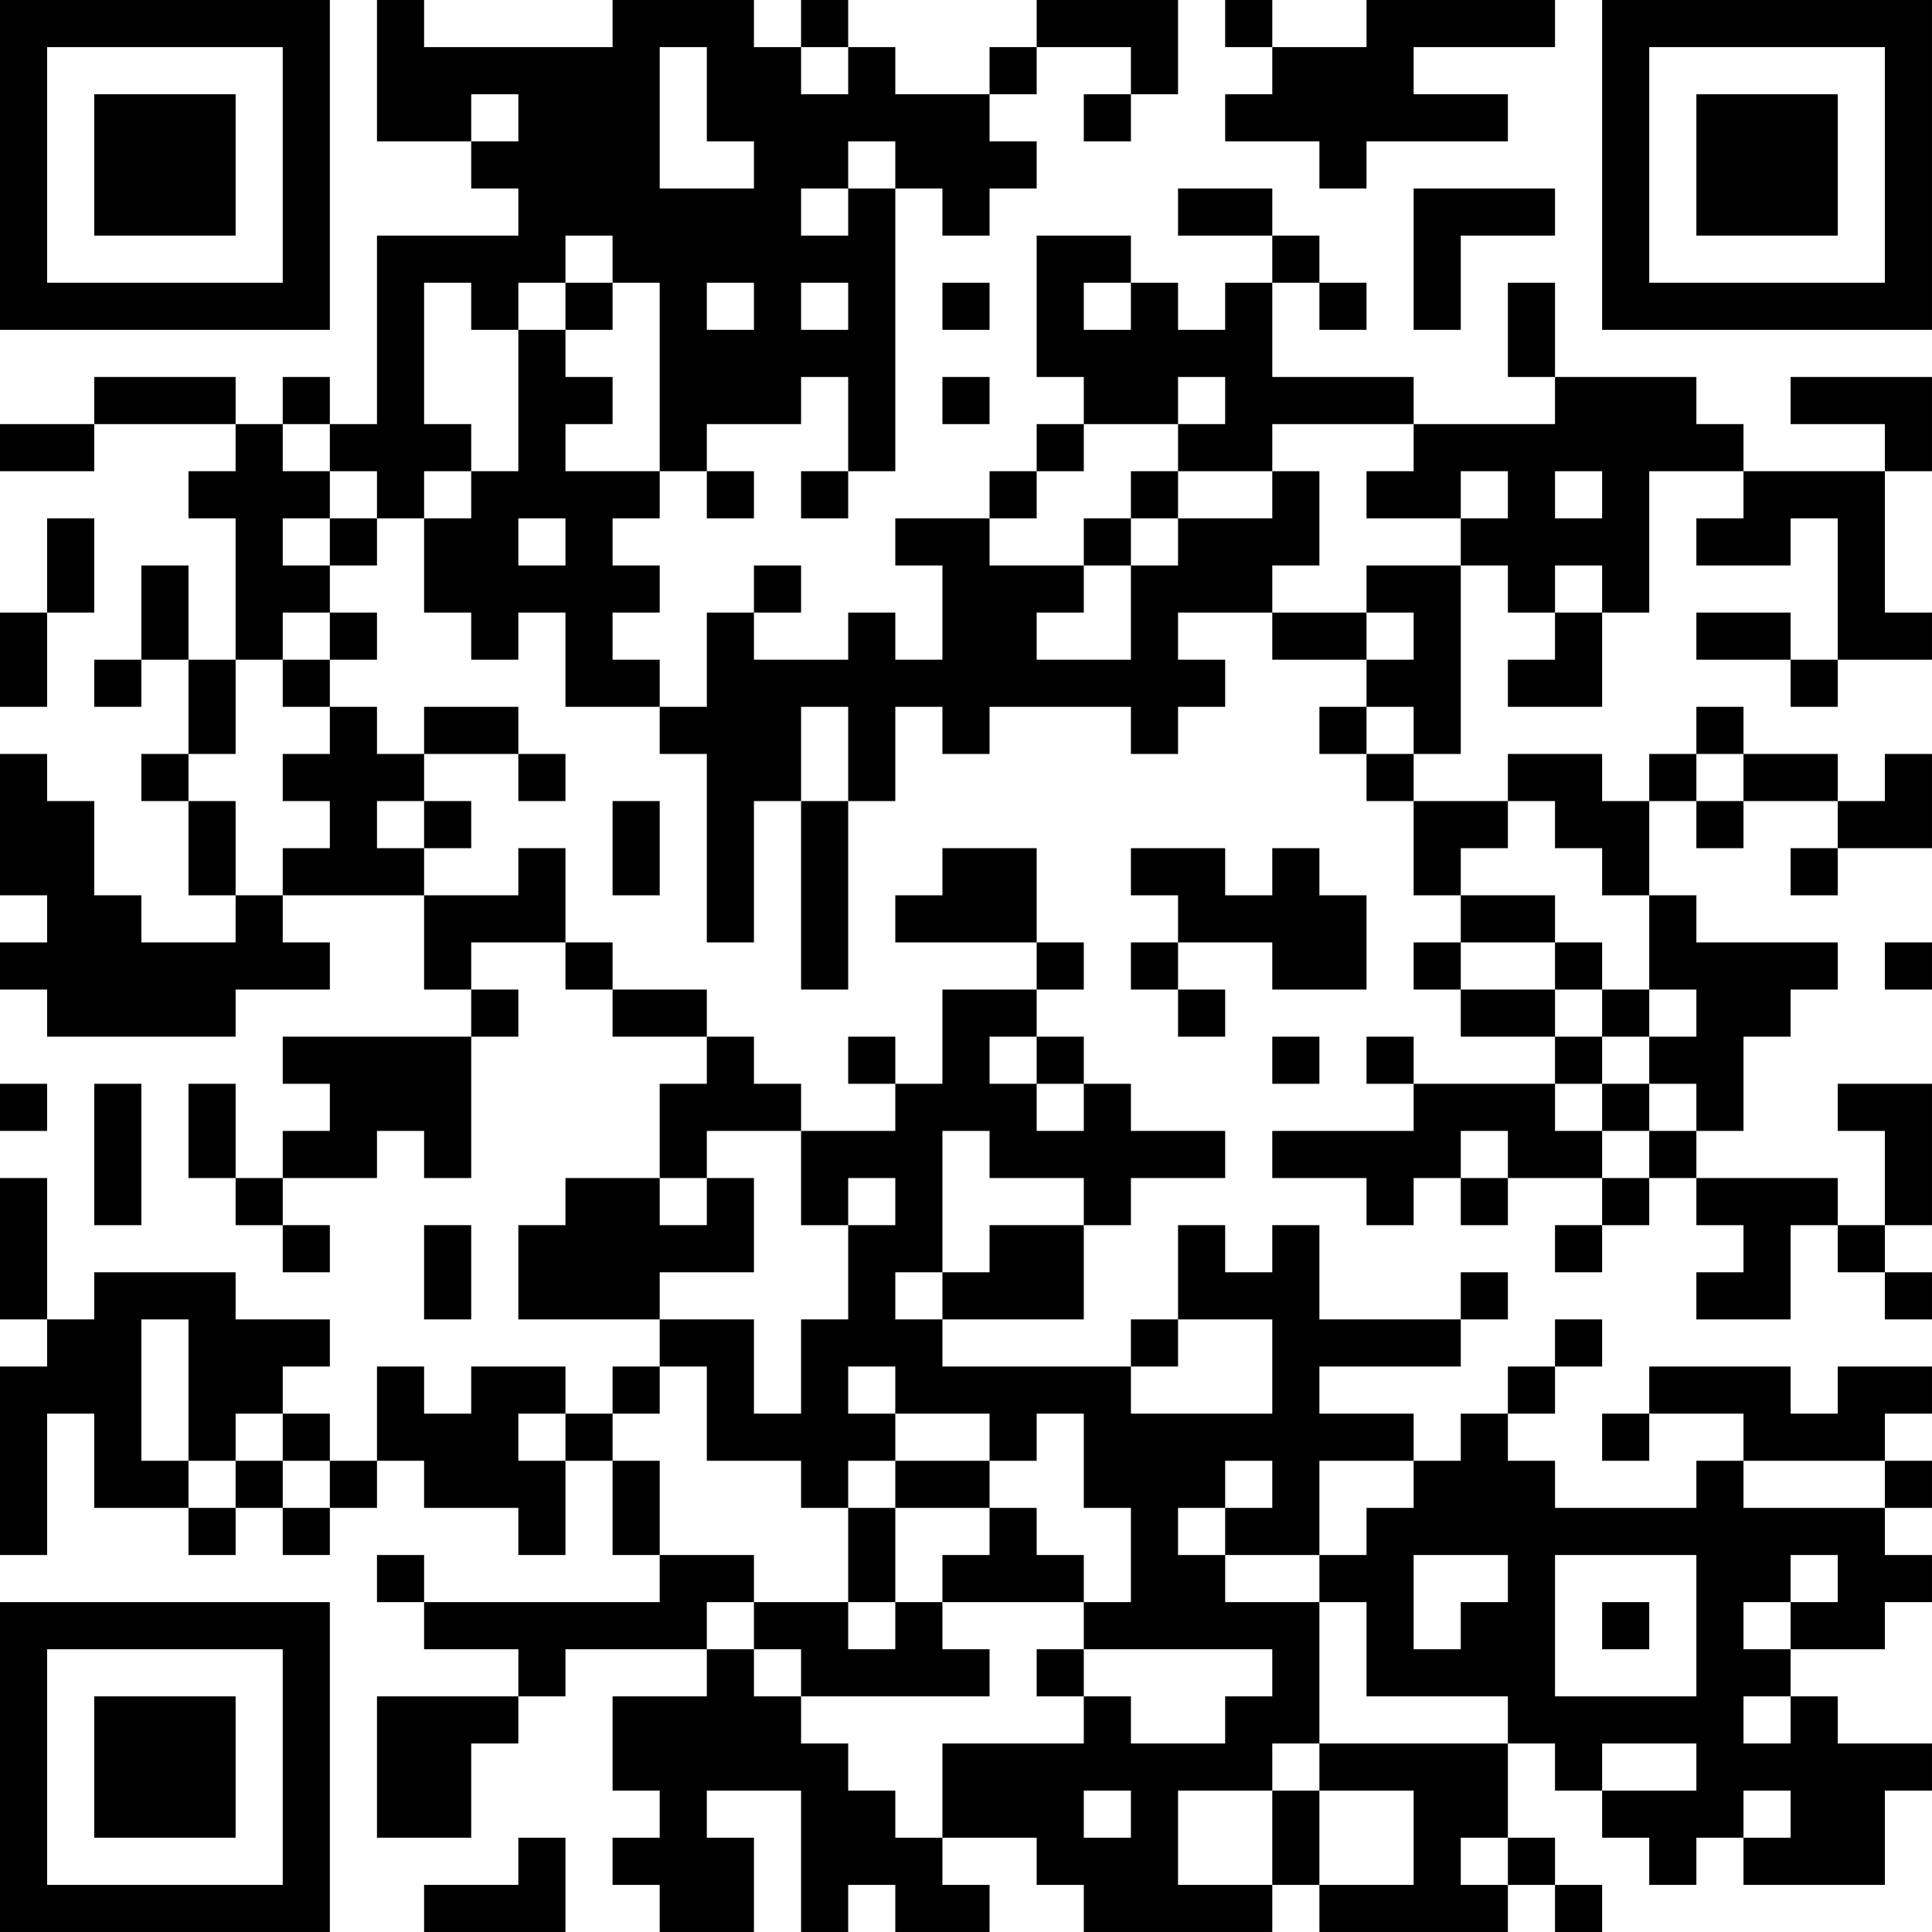 <?xml version="1.0" encoding="UTF-8"?>
<svg xmlns="http://www.w3.org/2000/svg" version="1.1" width="200" height="200" viewBox="0 0 200 200"><rect x="0" y="0" width="200" height="200" fill="#ffffff"/><g transform="scale(4.878)"><g transform="translate(0,0)"><path fill-rule="evenodd" d="M8 0L8 3L10 3L10 4L11 4L11 5L8 5L8 9L7 9L7 8L6 8L6 9L5 9L5 8L2 8L2 9L0 9L0 10L2 10L2 9L5 9L5 10L4 10L4 11L5 11L5 14L4 14L4 12L3 12L3 14L2 14L2 15L3 15L3 14L4 14L4 16L3 16L3 17L4 17L4 19L5 19L5 20L3 20L3 19L2 19L2 17L1 17L1 16L0 16L0 19L1 19L1 20L0 20L0 21L1 21L1 22L5 22L5 21L7 21L7 20L6 20L6 19L9 19L9 21L10 21L10 22L6 22L6 23L7 23L7 24L6 24L6 25L5 25L5 23L4 23L4 25L5 25L5 26L6 26L6 27L7 27L7 26L6 26L6 25L8 25L8 24L9 24L9 25L10 25L10 22L11 22L11 21L10 21L10 20L12 20L12 21L13 21L13 22L15 22L15 23L14 23L14 25L12 25L12 26L11 26L11 28L14 28L14 29L13 29L13 30L12 30L12 29L10 29L10 30L9 30L9 29L8 29L8 31L7 31L7 30L6 30L6 29L7 29L7 28L5 28L5 27L2 27L2 28L1 28L1 25L0 25L0 28L1 28L1 29L0 29L0 33L1 33L1 30L2 30L2 32L4 32L4 33L5 33L5 32L6 32L6 33L7 33L7 32L8 32L8 31L9 31L9 32L11 32L11 33L12 33L12 31L13 31L13 33L14 33L14 34L9 34L9 33L8 33L8 34L9 34L9 35L11 35L11 36L8 36L8 39L10 39L10 37L11 37L11 36L12 36L12 35L15 35L15 36L13 36L13 38L14 38L14 39L13 39L13 40L14 40L14 41L16 41L16 39L15 39L15 38L17 38L17 41L18 41L18 40L19 40L19 41L21 41L21 40L20 40L20 39L22 39L22 40L23 40L23 41L27 41L27 40L28 40L28 41L32 41L32 40L33 40L33 41L34 41L34 40L33 40L33 39L32 39L32 37L33 37L33 38L34 38L34 39L35 39L35 40L36 40L36 39L37 39L37 40L40 40L40 38L41 38L41 37L39 37L39 36L38 36L38 35L40 35L40 34L41 34L41 33L40 33L40 32L41 32L41 31L40 31L40 30L41 30L41 29L39 29L39 30L38 30L38 29L35 29L35 30L34 30L34 31L35 31L35 30L37 30L37 31L36 31L36 32L33 32L33 31L32 31L32 30L33 30L33 29L34 29L34 28L33 28L33 29L32 29L32 30L31 30L31 31L30 31L30 30L28 30L28 29L31 29L31 28L32 28L32 27L31 27L31 28L28 28L28 26L27 26L27 27L26 27L26 26L25 26L25 28L24 28L24 29L20 29L20 28L23 28L23 26L24 26L24 25L26 25L26 24L24 24L24 23L23 23L23 22L22 22L22 21L23 21L23 20L22 20L22 18L20 18L20 19L19 19L19 20L22 20L22 21L20 21L20 23L19 23L19 22L18 22L18 23L19 23L19 24L17 24L17 23L16 23L16 22L15 22L15 21L13 21L13 20L12 20L12 18L11 18L11 19L9 19L9 18L10 18L10 17L9 17L9 16L11 16L11 17L12 17L12 16L11 16L11 15L9 15L9 16L8 16L8 15L7 15L7 14L8 14L8 13L7 13L7 12L8 12L8 11L9 11L9 13L10 13L10 14L11 14L11 13L12 13L12 15L14 15L14 16L15 16L15 20L16 20L16 17L17 17L17 21L18 21L18 17L19 17L19 15L20 15L20 16L21 16L21 15L24 15L24 16L25 16L25 15L26 15L26 14L25 14L25 13L27 13L27 14L29 14L29 15L28 15L28 16L29 16L29 17L30 17L30 19L31 19L31 20L30 20L30 21L31 21L31 22L33 22L33 23L30 23L30 22L29 22L29 23L30 23L30 24L27 24L27 25L29 25L29 26L30 26L30 25L31 25L31 26L32 26L32 25L34 25L34 26L33 26L33 27L34 27L34 26L35 26L35 25L36 25L36 26L37 26L37 27L36 27L36 28L38 28L38 26L39 26L39 27L40 27L40 28L41 28L41 27L40 27L40 26L41 26L41 23L39 23L39 24L40 24L40 26L39 26L39 25L36 25L36 24L37 24L37 22L38 22L38 21L39 21L39 20L36 20L36 19L35 19L35 17L36 17L36 18L37 18L37 17L39 17L39 18L38 18L38 19L39 19L39 18L41 18L41 16L40 16L40 17L39 17L39 16L37 16L37 15L36 15L36 16L35 16L35 17L34 17L34 16L32 16L32 17L30 17L30 16L31 16L31 12L32 12L32 13L33 13L33 14L32 14L32 15L34 15L34 13L35 13L35 10L37 10L37 11L36 11L36 12L38 12L38 11L39 11L39 14L38 14L38 13L36 13L36 14L38 14L38 15L39 15L39 14L41 14L41 13L40 13L40 10L41 10L41 8L38 8L38 9L40 9L40 10L37 10L37 9L36 9L36 8L33 8L33 6L32 6L32 8L33 8L33 9L30 9L30 8L27 8L27 6L28 6L28 7L29 7L29 6L28 6L28 5L27 5L27 4L25 4L25 5L27 5L27 6L26 6L26 7L25 7L25 6L24 6L24 5L22 5L22 8L23 8L23 9L22 9L22 10L21 10L21 11L19 11L19 12L20 12L20 14L19 14L19 13L18 13L18 14L16 14L16 13L17 13L17 12L16 12L16 13L15 13L15 15L14 15L14 14L13 14L13 13L14 13L14 12L13 12L13 11L14 11L14 10L15 10L15 11L16 11L16 10L15 10L15 9L17 9L17 8L18 8L18 10L17 10L17 11L18 11L18 10L19 10L19 4L20 4L20 5L21 5L21 4L22 4L22 3L21 3L21 2L22 2L22 1L24 1L24 2L23 2L23 3L24 3L24 2L25 2L25 0L22 0L22 1L21 1L21 2L19 2L19 1L18 1L18 0L17 0L17 1L16 1L16 0L13 0L13 1L9 1L9 0ZM26 0L26 1L27 1L27 2L26 2L26 3L28 3L28 4L29 4L29 3L32 3L32 2L30 2L30 1L33 1L33 0L29 0L29 1L27 1L27 0ZM14 1L14 4L16 4L16 3L15 3L15 1ZM17 1L17 2L18 2L18 1ZM10 2L10 3L11 3L11 2ZM18 3L18 4L17 4L17 5L18 5L18 4L19 4L19 3ZM30 4L30 7L31 7L31 5L33 5L33 4ZM12 5L12 6L11 6L11 7L10 7L10 6L9 6L9 9L10 9L10 10L9 10L9 11L10 11L10 10L11 10L11 7L12 7L12 8L13 8L13 9L12 9L12 10L14 10L14 6L13 6L13 5ZM12 6L12 7L13 7L13 6ZM15 6L15 7L16 7L16 6ZM17 6L17 7L18 7L18 6ZM20 6L20 7L21 7L21 6ZM23 6L23 7L24 7L24 6ZM20 8L20 9L21 9L21 8ZM25 8L25 9L23 9L23 10L22 10L22 11L21 11L21 12L23 12L23 13L22 13L22 14L24 14L24 12L25 12L25 11L27 11L27 10L28 10L28 12L27 12L27 13L29 13L29 14L30 14L30 13L29 13L29 12L31 12L31 11L32 11L32 10L31 10L31 11L29 11L29 10L30 10L30 9L27 9L27 10L25 10L25 9L26 9L26 8ZM6 9L6 10L7 10L7 11L6 11L6 12L7 12L7 11L8 11L8 10L7 10L7 9ZM24 10L24 11L23 11L23 12L24 12L24 11L25 11L25 10ZM33 10L33 11L34 11L34 10ZM1 11L1 13L0 13L0 15L1 15L1 13L2 13L2 11ZM11 11L11 12L12 12L12 11ZM33 12L33 13L34 13L34 12ZM6 13L6 14L5 14L5 16L4 16L4 17L5 17L5 19L6 19L6 18L7 18L7 17L6 17L6 16L7 16L7 15L6 15L6 14L7 14L7 13ZM17 15L17 17L18 17L18 15ZM29 15L29 16L30 16L30 15ZM36 16L36 17L37 17L37 16ZM8 17L8 18L9 18L9 17ZM13 17L13 19L14 19L14 17ZM32 17L32 18L31 18L31 19L33 19L33 20L31 20L31 21L33 21L33 22L34 22L34 23L33 23L33 24L34 24L34 25L35 25L35 24L36 24L36 23L35 23L35 22L36 22L36 21L35 21L35 19L34 19L34 18L33 18L33 17ZM24 18L24 19L25 19L25 20L24 20L24 21L25 21L25 22L26 22L26 21L25 21L25 20L27 20L27 21L29 21L29 19L28 19L28 18L27 18L27 19L26 19L26 18ZM33 20L33 21L34 21L34 22L35 22L35 21L34 21L34 20ZM40 20L40 21L41 21L41 20ZM21 22L21 23L22 23L22 24L23 24L23 23L22 23L22 22ZM27 22L27 23L28 23L28 22ZM0 23L0 24L1 24L1 23ZM2 23L2 26L3 26L3 23ZM34 23L34 24L35 24L35 23ZM15 24L15 25L14 25L14 26L15 26L15 25L16 25L16 27L14 27L14 28L16 28L16 30L17 30L17 28L18 28L18 26L19 26L19 25L18 25L18 26L17 26L17 24ZM20 24L20 27L19 27L19 28L20 28L20 27L21 27L21 26L23 26L23 25L21 25L21 24ZM31 24L31 25L32 25L32 24ZM9 26L9 28L10 28L10 26ZM3 28L3 31L4 31L4 32L5 32L5 31L6 31L6 32L7 32L7 31L6 31L6 30L5 30L5 31L4 31L4 28ZM25 28L25 29L24 29L24 30L27 30L27 28ZM14 29L14 30L13 30L13 31L14 31L14 33L16 33L16 34L15 34L15 35L16 35L16 36L17 36L17 37L18 37L18 38L19 38L19 39L20 39L20 37L23 37L23 36L24 36L24 37L26 37L26 36L27 36L27 35L23 35L23 34L24 34L24 32L23 32L23 30L22 30L22 31L21 31L21 30L19 30L19 29L18 29L18 30L19 30L19 31L18 31L18 32L17 32L17 31L15 31L15 29ZM11 30L11 31L12 31L12 30ZM19 31L19 32L18 32L18 34L16 34L16 35L17 35L17 36L21 36L21 35L20 35L20 34L23 34L23 33L22 33L22 32L21 32L21 31ZM26 31L26 32L25 32L25 33L26 33L26 34L28 34L28 37L27 37L27 38L25 38L25 40L27 40L27 38L28 38L28 40L30 40L30 38L28 38L28 37L32 37L32 36L29 36L29 34L28 34L28 33L29 33L29 32L30 32L30 31L28 31L28 33L26 33L26 32L27 32L27 31ZM37 31L37 32L40 32L40 31ZM19 32L19 34L18 34L18 35L19 35L19 34L20 34L20 33L21 33L21 32ZM30 33L30 35L31 35L31 34L32 34L32 33ZM33 33L33 36L36 36L36 33ZM38 33L38 34L37 34L37 35L38 35L38 34L39 34L39 33ZM34 34L34 35L35 35L35 34ZM22 35L22 36L23 36L23 35ZM37 36L37 37L38 37L38 36ZM34 37L34 38L36 38L36 37ZM23 38L23 39L24 39L24 38ZM37 38L37 39L38 39L38 38ZM11 39L11 40L9 40L9 41L12 41L12 39ZM31 39L31 40L32 40L32 39ZM0 0L0 7L7 7L7 0ZM1 1L1 6L6 6L6 1ZM2 2L2 5L5 5L5 2ZM34 0L34 7L41 7L41 0ZM35 1L35 6L40 6L40 1ZM36 2L36 5L39 5L39 2ZM0 34L0 41L7 41L7 34ZM1 35L1 40L6 40L6 35ZM2 36L2 39L5 39L5 36Z" fill="#000000"/></g></g></svg>

